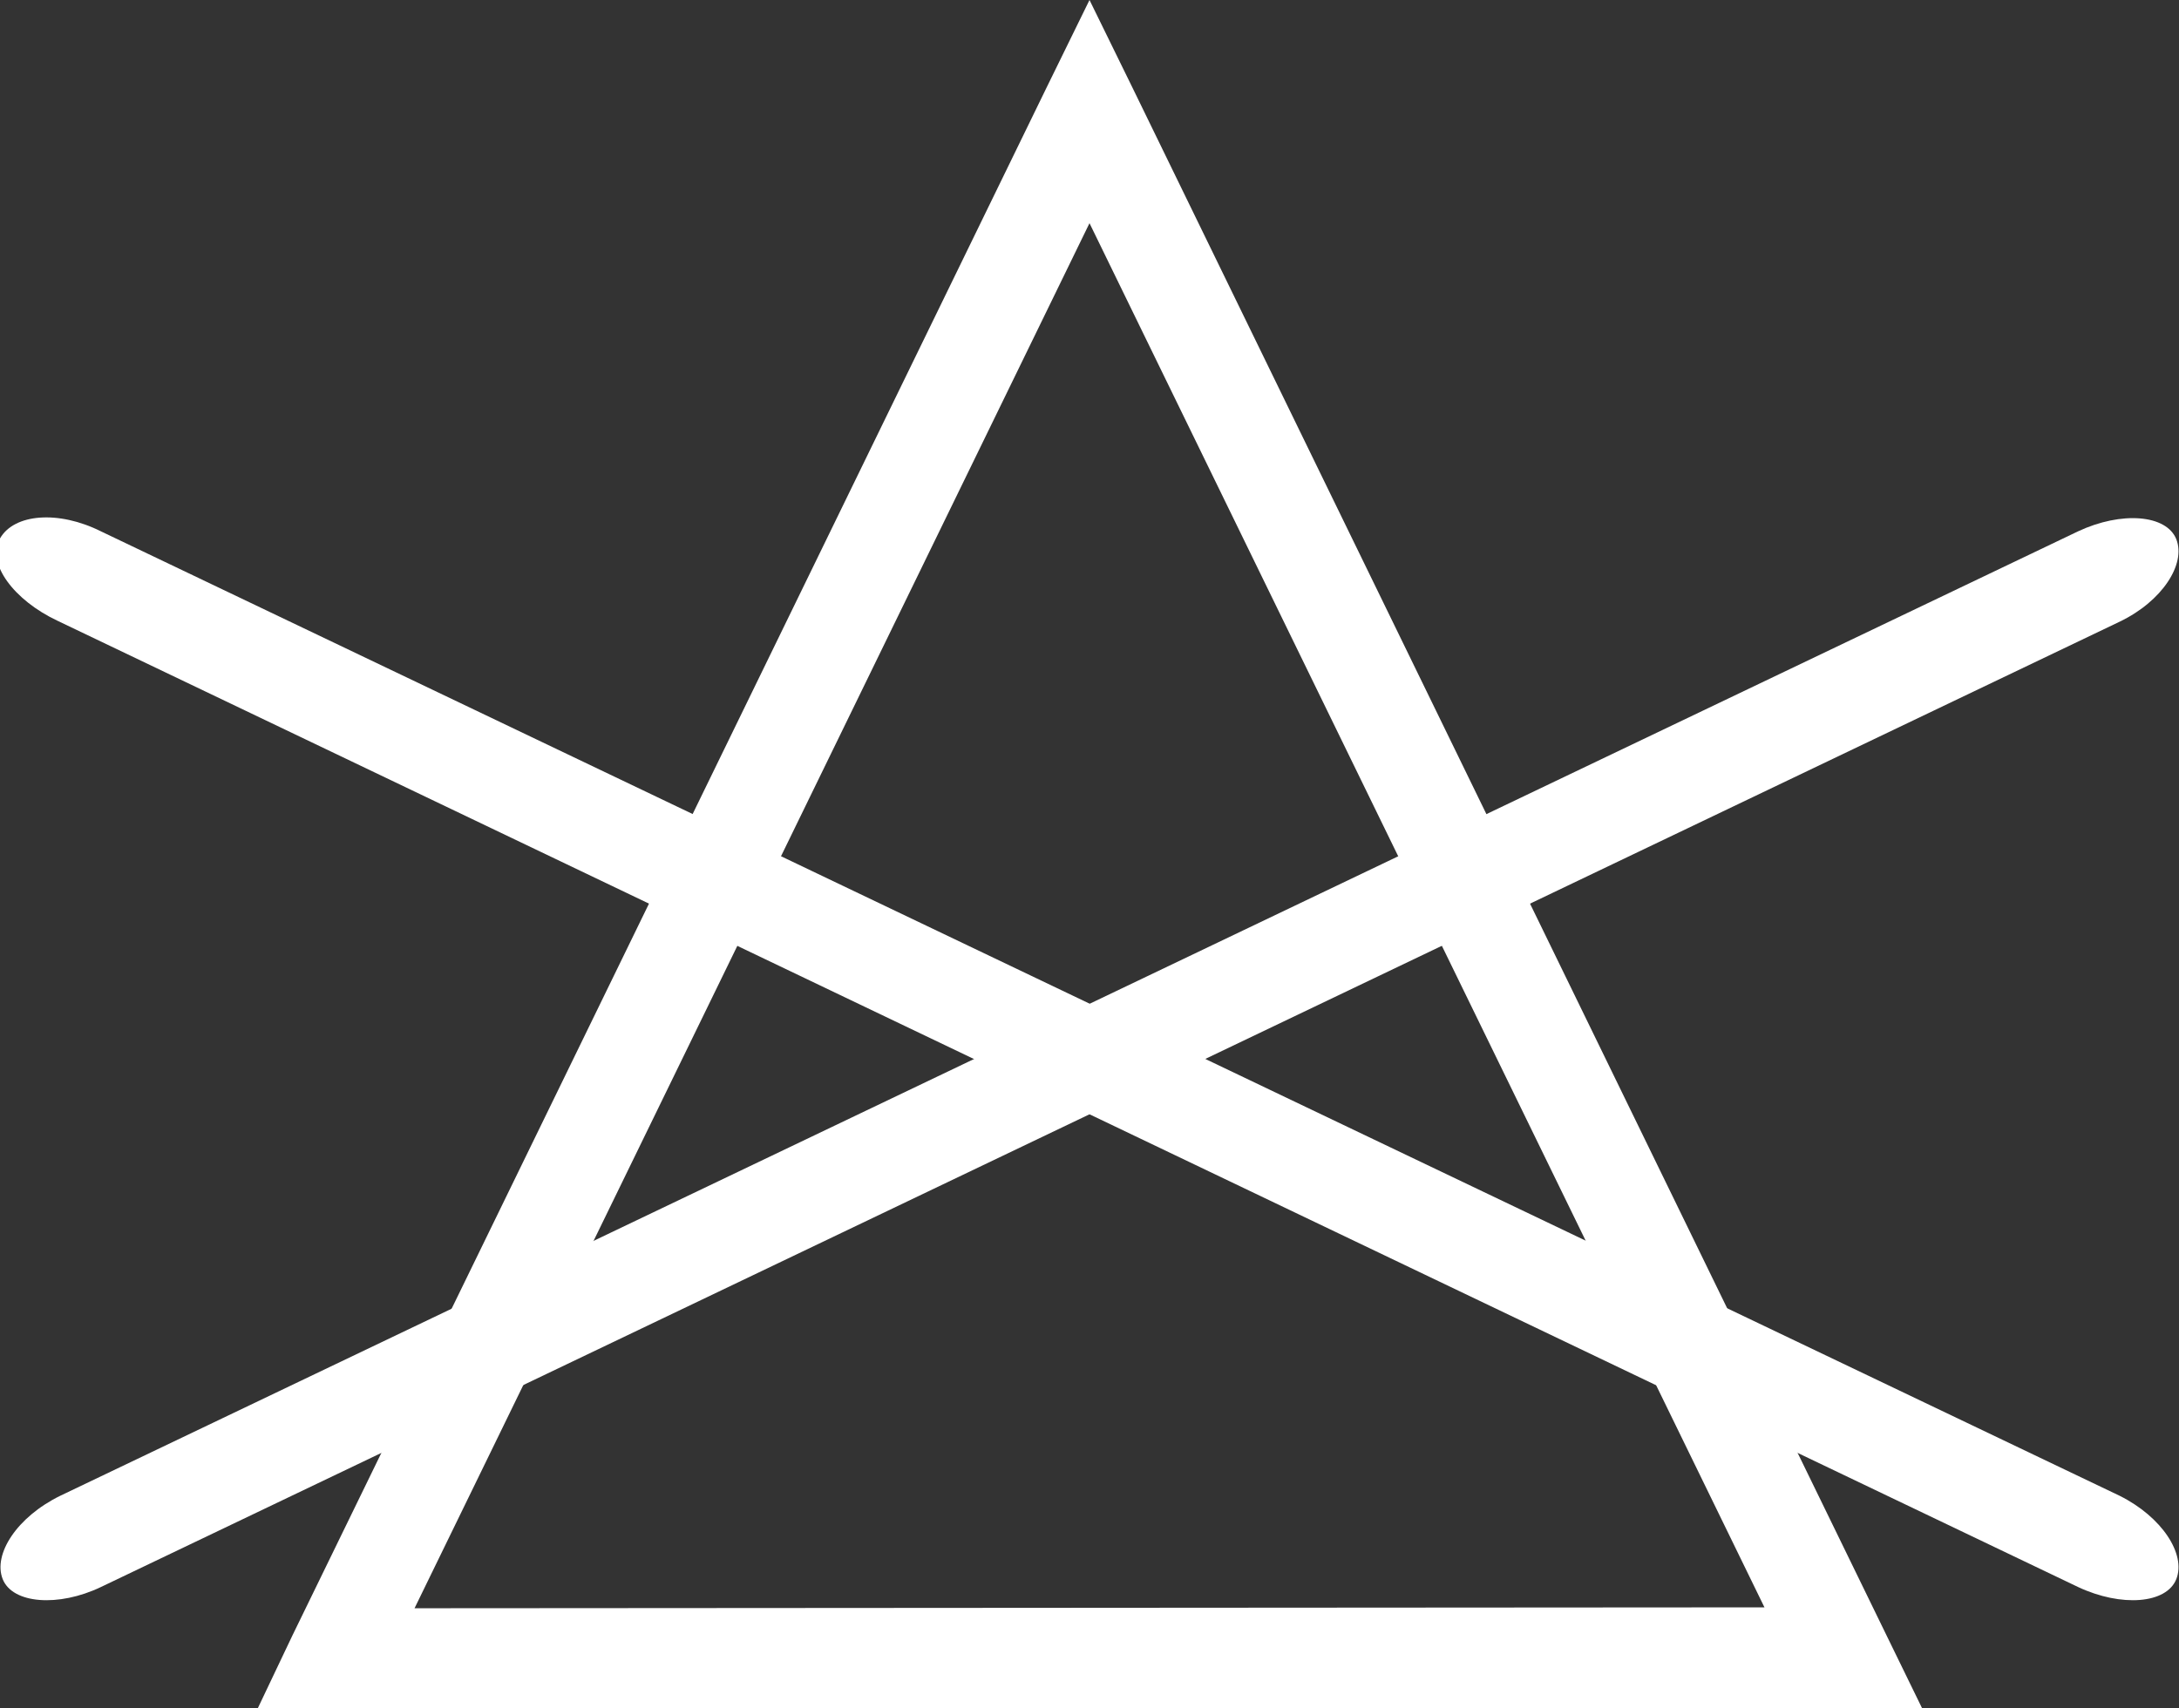 <svg xmlns="http://www.w3.org/2000/svg" viewBox="0 0 24.6 19.29"><rect x="0" y="0" width="24.6" height="19.29" fill="#333333" stroke="none"/><defs><style>.cls-1{fill:#fff;fill-rule:evenodd;}</style></defs><g id="Capa_2" data-name="Capa 2"><g id="Elementos"><path class="cls-1" d="M1.14,17.92c-.48.23-1,.19-1.11-.09s.16-.7.65-.94L23.46,6c.49-.23,1-.19,1.11.09s-.16.7-.64.93Z"/><path class="cls-1" d="M23.46,17.92c.49.23,1,.19,1.11-.09s-.16-.7-.64-.94L1.14,6C.66,5.76.16,5.8,0,6.08s.16.7.65.93Z"/><path class="cls-1" d="M12.79,1,21.3,18.47l.4.82H2.91l.39-.82L11.81,1l.49-1,.49,1Zm7.13,17.15L12.3,2.52,4.68,18.16Z"/></g></g></svg>